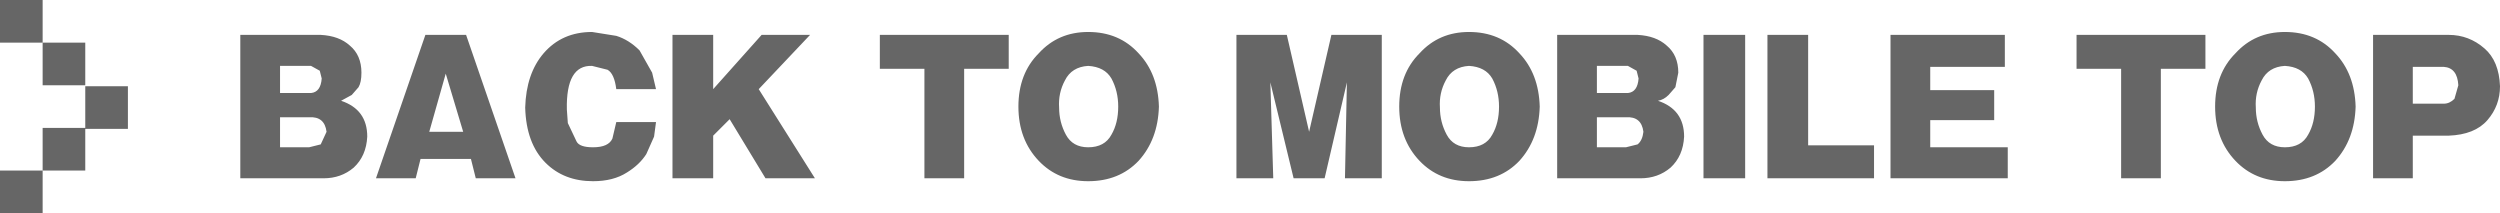<?xml version="1.0" encoding="UTF-8" standalone="no"?>
<svg xmlns:ffdec="https://www.free-decompiler.com/flash" xmlns:xlink="http://www.w3.org/1999/xlink" ffdec:objectType="shape" height="11.0px" width="129.0px" xmlns="http://www.w3.org/2000/svg">
  <g transform="matrix(1.0, 0.0, 0.0, 1.0, 82.3, 10.3)">
    <path d="M-82.3 -10.3 L-80.1 -10.3 -80.1 -8.1 -77.9 -8.1 -77.9 -5.9 -80.1 -5.9 -80.1 -8.1 -82.3 -8.1 -82.3 -10.3 M-77.9 -1.5 L-80.1 -1.5 -80.1 0.7 -82.3 0.7 -82.3 -1.5 -80.1 -1.5 -80.1 -3.7 -77.9 -3.7 -77.9 -5.85 -75.7 -5.85 -75.7 -3.65 -77.9 -3.65 -77.9 -1.5" fill="#666666" fill-rule="evenodd" stroke="none"/>
    <path d="M7.75 -8.5 L7.75 -1.1 5.6 -1.1 5.6 -8.5 7.75 -8.5 M0.1 -6.9 L0.1 -5.5 1.7 -5.5 Q2.2 -5.55 2.25 -6.25 L2.15 -6.65 1.7 -6.9 0.1 -6.9 M4.3 -6.55 L4.15 -5.8 3.8 -5.4 Q3.55 -5.15 3.25 -5.1 4.6 -4.65 4.6 -3.25 4.55 -2.25 3.9 -1.65 3.25 -1.1 2.35 -1.1 L-1.95 -1.1 -1.95 -8.5 2.2 -8.5 Q3.15 -8.45 3.7 -7.95 4.3 -7.45 4.3 -6.55 M0.1 -4.25 L0.1 -2.7 1.6 -2.7 2.2 -2.85 Q2.45 -3.05 2.5 -3.5 2.4 -4.3 1.6 -4.25 L0.1 -4.25 M8.9 -8.5 L11.0 -8.5 11.0 -2.8 14.4 -2.8 14.4 -1.1 8.9 -1.1 8.9 -8.5 M17.3 -5.65 L20.6 -5.65 20.6 -4.1 17.3 -4.1 17.3 -2.7 21.3 -2.7 21.3 -1.1 15.25 -1.1 15.25 -8.5 21.15 -8.5 21.15 -6.85 17.3 -6.85 17.3 -5.65 M24.85 -8.5 L31.5 -8.5 31.5 -6.75 29.2 -6.75 29.2 -1.1 27.15 -1.1 27.15 -6.75 24.85 -6.75 24.85 -8.5 M38.2 -7.55 Q39.2 -6.5 39.25 -4.8 39.2 -3.1 38.2 -2.0 37.2 -0.95 35.6 -0.95 34.05 -0.95 33.05 -2.0 32.0 -3.1 32.0 -4.8 32.0 -6.5 33.05 -7.55 34.05 -8.65 35.6 -8.65 37.2 -8.65 38.2 -7.55 M35.6 -6.9 Q34.75 -6.85 34.4 -6.15 34.05 -5.5 34.1 -4.75 34.1 -4.0 34.45 -3.35 34.8 -2.7 35.6 -2.7 36.45 -2.7 36.8 -3.35 37.15 -3.95 37.15 -4.8 37.15 -5.6 36.8 -6.25 36.45 -6.85 35.6 -6.9 M40.15 -8.5 L44.05 -8.5 Q45.1 -8.5 45.9 -7.8 46.65 -7.15 46.7 -5.85 46.7 -4.85 46.05 -4.1 45.4 -3.35 44.05 -3.3 L42.2 -3.3 42.2 -1.1 40.15 -1.1 40.15 -8.5 M42.2 -6.85 L42.2 -4.95 43.8 -4.95 Q44.1 -4.95 44.35 -5.2 L44.55 -5.9 Q44.5 -6.8 43.8 -6.85 L42.2 -6.85 M-65.8 -6.65 L-66.25 -6.9 -67.85 -6.9 -67.85 -5.5 -66.25 -5.5 Q-65.75 -5.55 -65.7 -6.25 L-65.8 -6.65 M-63.65 -6.55 Q-63.65 -6.05 -63.8 -5.8 L-64.15 -5.4 -64.7 -5.1 Q-63.35 -4.65 -63.35 -3.25 -63.4 -2.25 -64.05 -1.65 -64.7 -1.1 -65.6 -1.1 L-69.9 -1.1 -69.9 -8.5 -65.75 -8.5 Q-64.8 -8.45 -64.25 -7.95 -63.65 -7.45 -63.65 -6.55 M-67.85 -2.7 L-66.35 -2.7 -65.75 -2.85 -65.45 -3.5 Q-65.55 -4.3 -66.35 -4.25 L-67.85 -4.25 -67.85 -2.7 M-62.9 -1.1 L-60.35 -8.5 -58.25 -8.5 -55.7 -1.1 -57.75 -1.1 -58.0 -2.1 -60.6 -2.1 -60.85 -1.1 -62.9 -1.1 M-51.75 -6.9 Q-53.1 -6.95 -53.05 -4.65 L-53.0 -3.95 -52.55 -3.0 Q-52.4 -2.7 -51.7 -2.7 -50.9 -2.7 -50.7 -3.15 L-50.5 -4.0 -48.45 -4.0 -48.55 -3.25 -48.95 -2.35 Q-49.3 -1.8 -49.95 -1.4 -50.65 -0.95 -51.7 -0.95 -53.2 -0.95 -54.15 -1.9 -55.15 -2.9 -55.2 -4.75 -55.15 -6.5 -54.25 -7.55 -53.3 -8.65 -51.75 -8.65 L-50.5 -8.45 Q-49.85 -8.25 -49.3 -7.7 L-48.65 -6.55 -48.45 -5.7 -50.5 -5.7 Q-50.6 -6.5 -50.95 -6.7 L-51.75 -6.9 M-58.4 -3.5 L-59.3 -6.5 -60.15 -3.5 -58.4 -3.5 M-45.5 -3.3 L-45.5 -1.1 -47.6 -1.1 -47.6 -8.5 -45.5 -8.5 -45.5 -5.7 -43.0 -8.5 -40.5 -8.5 -43.15 -5.7 -40.25 -1.1 -42.8 -1.1 -44.65 -4.15 -45.5 -3.3 M-32.55 -1.1 L-34.6 -1.1 -34.6 -6.75 -36.9 -6.75 -36.9 -8.5 -30.25 -8.5 -30.25 -6.75 -32.55 -6.75 -32.55 -1.1 M-26.15 -8.65 Q-24.55 -8.65 -23.55 -7.55 -22.55 -6.5 -22.5 -4.8 -22.55 -3.1 -23.55 -2.0 -24.55 -0.95 -26.15 -0.95 -27.7 -0.95 -28.7 -2.0 -29.75 -3.1 -29.75 -4.8 -29.75 -6.5 -28.7 -7.55 -27.7 -8.65 -26.15 -8.65 M-27.65 -4.75 Q-27.65 -4.0 -27.3 -3.35 -26.95 -2.7 -26.15 -2.7 -25.3 -2.7 -24.95 -3.35 -24.6 -3.95 -24.6 -4.8 -24.6 -5.6 -24.95 -6.25 -25.3 -6.85 -26.15 -6.9 -27.0 -6.85 -27.35 -6.15 -27.7 -5.5 -27.65 -4.75 M-11.0 -8.5 L-11.0 -1.1 -12.9 -1.1 -12.8 -6.05 -13.95 -1.1 -15.55 -1.1 -16.75 -6.05 -16.6 -1.1 -18.5 -1.1 -18.5 -8.5 -15.9 -8.5 -14.75 -3.5 -13.6 -8.5 -11.0 -8.5 M-6.5 -8.65 Q-4.9 -8.65 -3.9 -7.55 -2.9 -6.5 -2.85 -4.8 -2.9 -3.1 -3.9 -2.0 -4.9 -0.95 -6.5 -0.95 -8.05 -0.95 -9.05 -2.0 -10.1 -3.1 -10.1 -4.8 -10.1 -6.5 -9.05 -7.55 -8.05 -8.65 -6.5 -8.65 M-6.5 -6.9 Q-7.35 -6.85 -7.7 -6.15 -8.05 -5.5 -8.0 -4.75 -8.0 -4.0 -7.65 -3.35 -7.3 -2.7 -6.5 -2.7 -5.65 -2.7 -5.3 -3.35 -4.95 -3.95 -4.95 -4.8 -4.95 -5.6 -5.3 -6.25 -5.65 -6.85 -6.5 -6.9" fill="#666666" fill-rule="evenodd" stroke="none"/>
  </g>
</svg>
